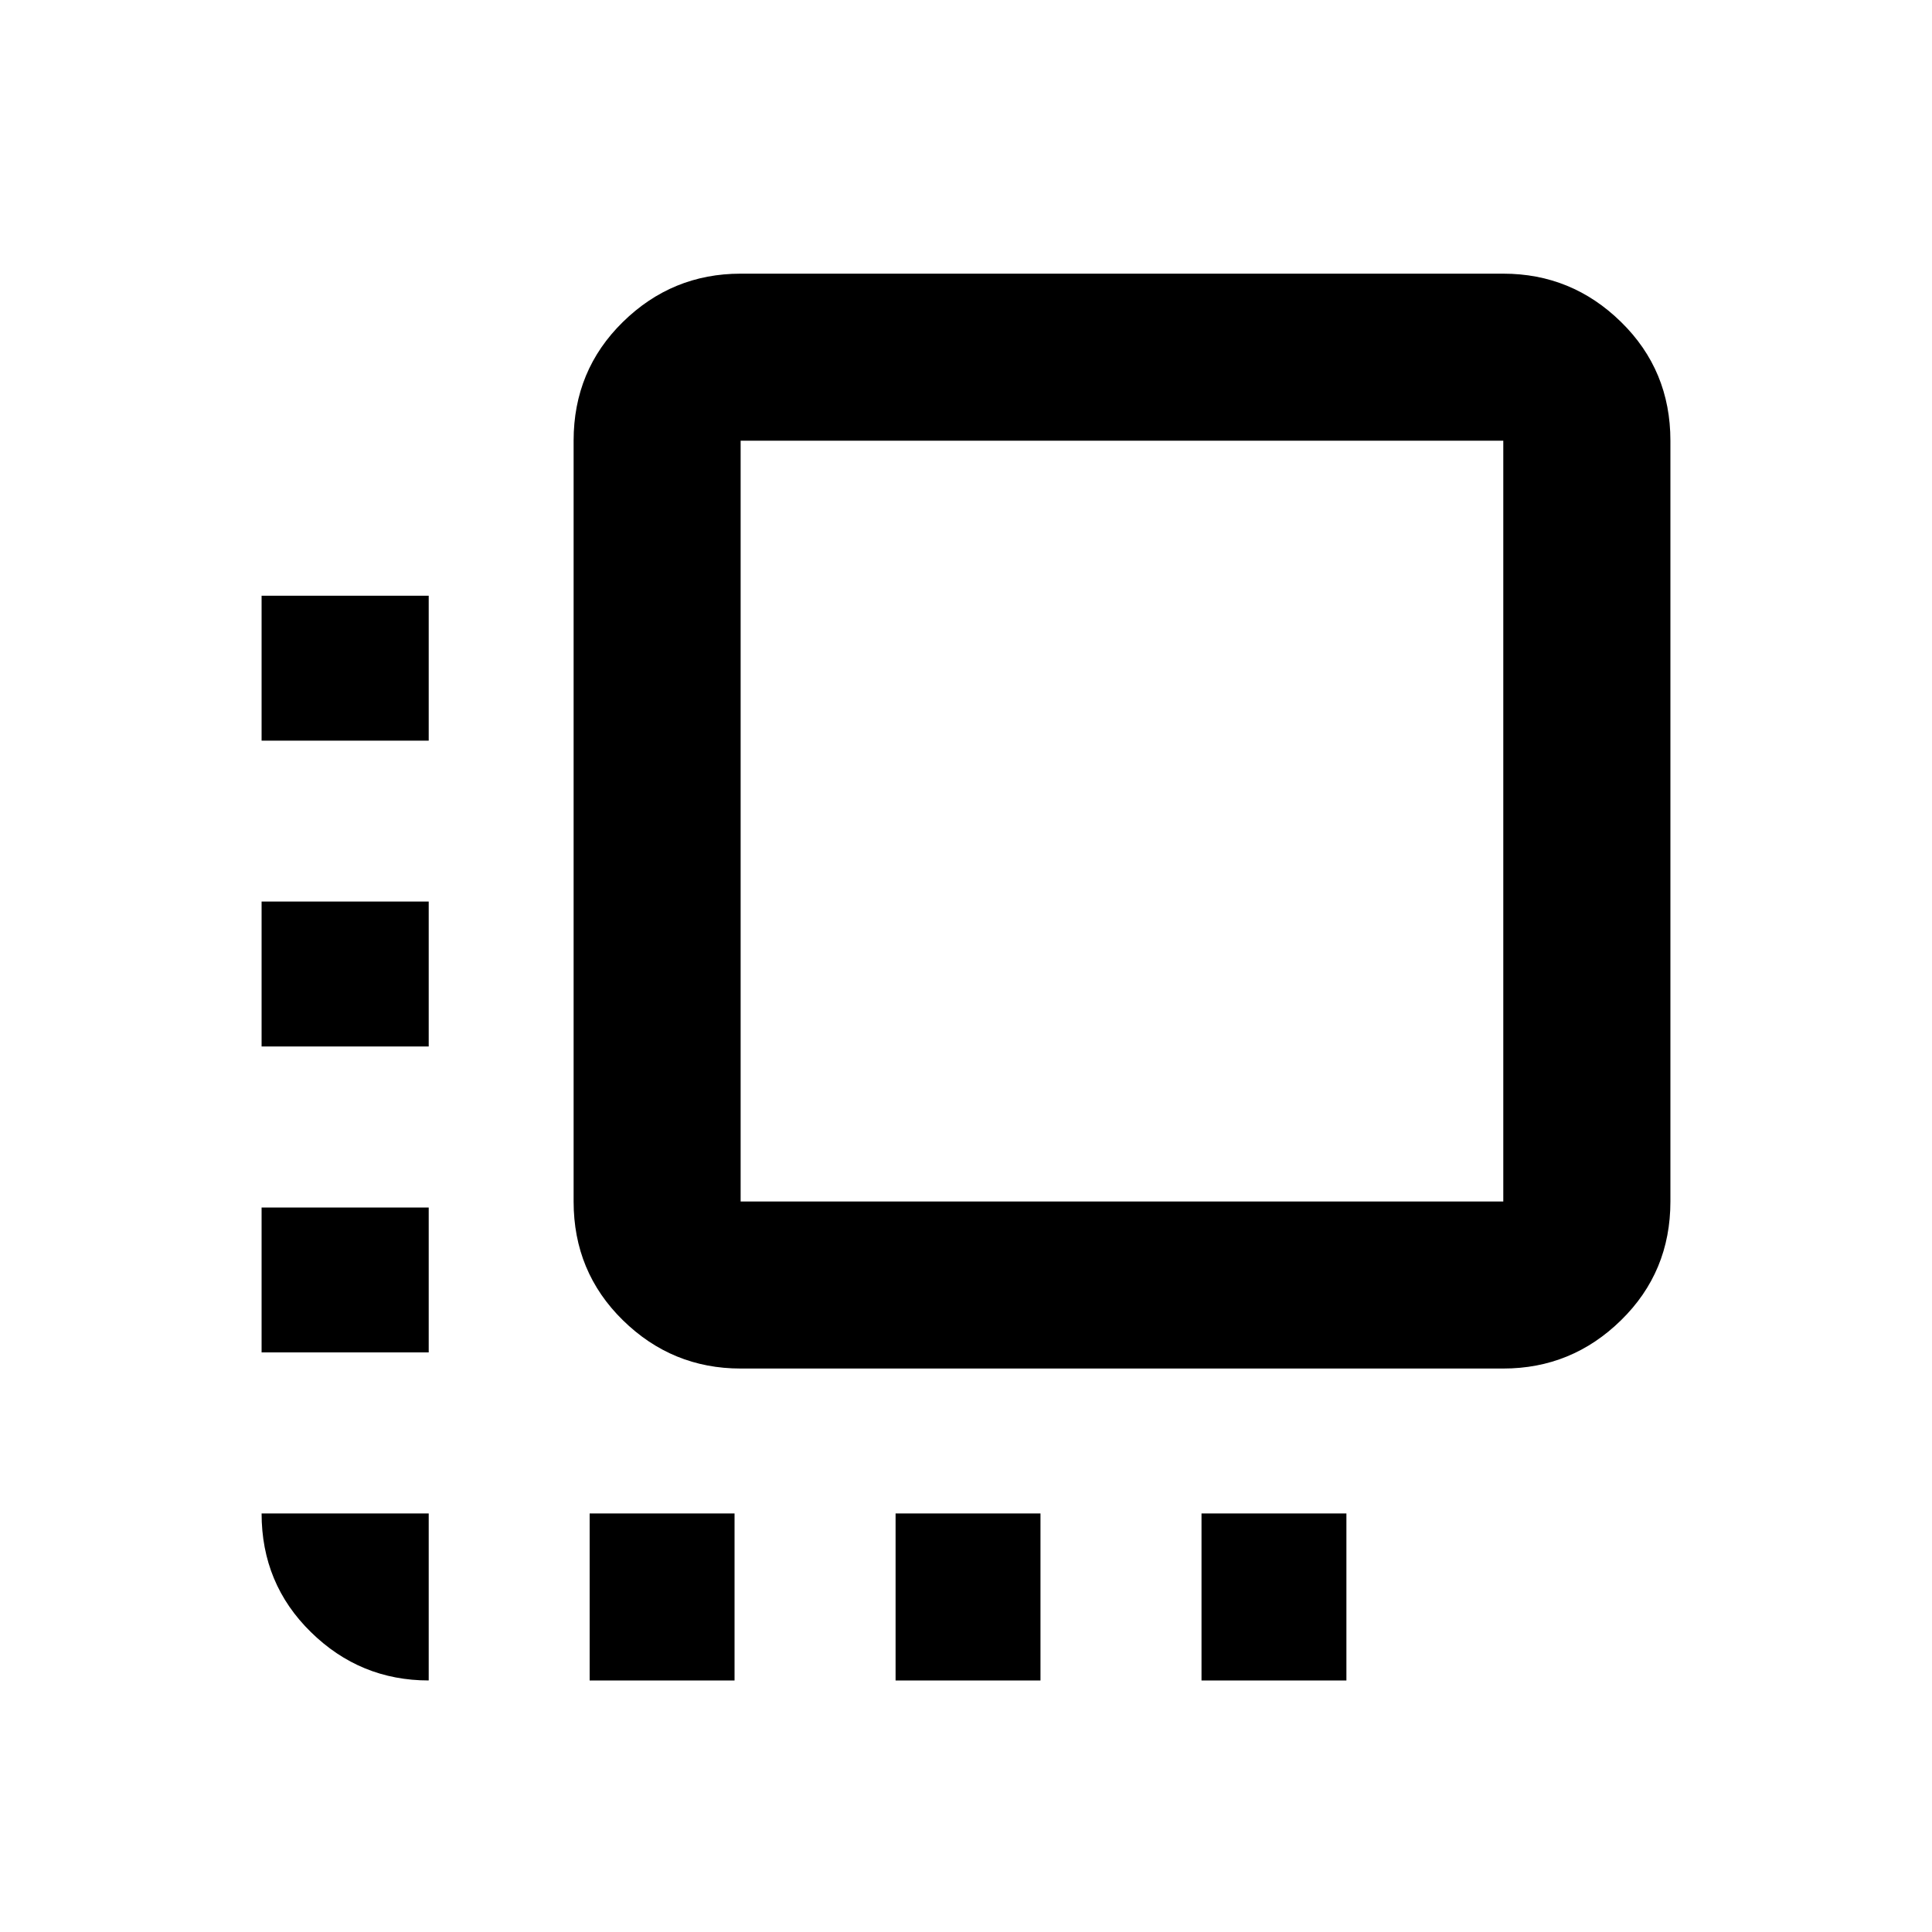 <svg xmlns="http://www.w3.org/2000/svg" height="20" width="20"><path d="M4.438 17.396q-.709 0-1.219-.5-.511-.5-.511-1.229h1.73ZM2.708 14v-1.5h1.73V14Zm0-3.167v-1.5h1.73v1.5Zm0-3.166v-1.5h1.73v1.5Zm3.396 9.729v-1.729h1.5v1.729Zm1.563-3.229q-.709 0-1.219-.5-.51-.5-.51-1.229V4.562q0-.729.51-1.229.51-.5 1.219-.5h7.895q.709 0 1.219.5.511.5.511 1.229v7.876q0 .729-.511 1.229-.51.5-1.219.5Zm0-1.729h7.895V4.562H7.667v7.876Zm1.604 4.958v-1.729h1.5v1.729Zm3.167 0v-1.729h1.5v1.729Z"/></svg>